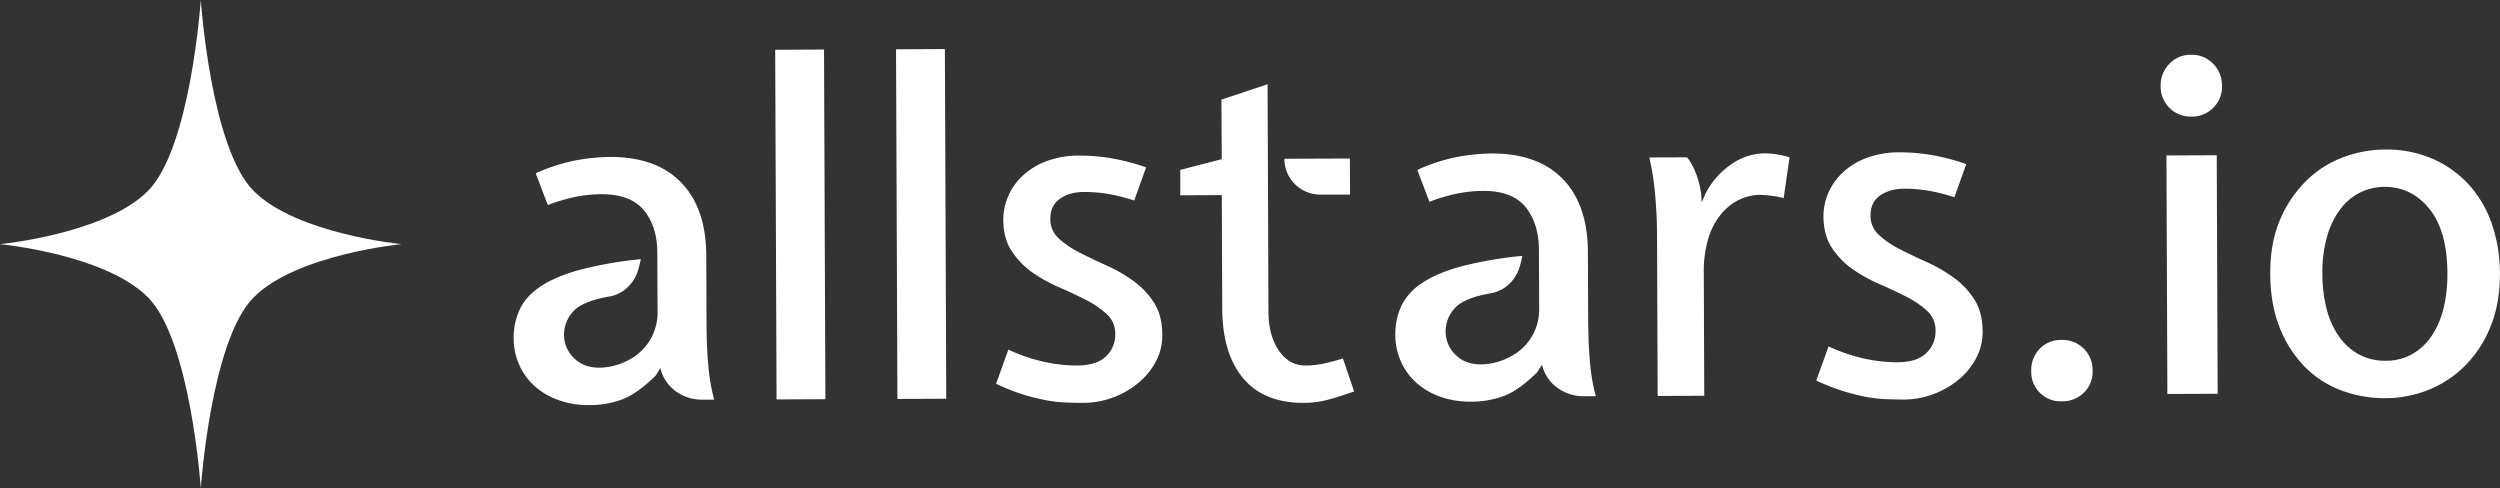 <svg xmlns="http://www.w3.org/2000/svg" viewBox="0 0 1280 249.96"><rect x="0" y="0" width="1280" height="249.96" fill="#333333" stroke="none"/><defs><style>.cls-1{fill:#fff;}</style></defs><title>logo white</title><g id="logo_white" data-name="logo white"><path class="cls-1" d="M205.61,125S152,119.85,129.94,97.84,102.81,0,102.81,0h0S97.68,75.84,75.67,97.84,0,125,0,125H0s53.66,5.12,75.66,27.13S102.81,250,102.81,250v0s5.13-75.82,27.13-97.83S205.62,125,205.62,125Z"/><path class="cls-1" d="M361.61,130.7l.13,33.55q0,13,.92,22.79a97.78,97.78,0,0,0,3,17.58l-6.44,0c-9.22,0-17.75-5.64-20.62-14.41a8,8,0,0,1-.41-1.81l-2.58,4q-9.42,9.24-17.08,12.11a47.63,47.63,0,0,1-16.64,2.9,45.24,45.24,0,0,1-16.19-2.66,36.36,36.36,0,0,1-12.19-7.27,32,32,0,0,1-7.72-10.83A33.15,33.15,0,0,1,263,173.38a34.12,34.12,0,0,1,3.25-15.26q3.27-6.74,10.94-11.74T297.39,138a208,208,0,0,1,30.69-5.32,52.47,52.47,0,0,1-1.4,5.68,20.74,20.74,0,0,1-2.81,5.8,19.26,19.26,0,0,1-4.95,4.86,17.71,17.71,0,0,1-7.31,2.86q-13.68,2.42-18.27,7.75a17.42,17.42,0,0,0-4.56,11.71,16.48,16.48,0,0,0,5,11.91q5,5.07,13.24,5a32.46,32.46,0,0,0,15.34-4.19h0a27.19,27.19,0,0,0,14.31-24.06l-.12-30.44q0-13.47-6.81-21.82t-21.88-8.3a70.49,70.49,0,0,0-12.64,1.23A88,88,0,0,0,280.49,105l-6.21-16.27A92.37,92.37,0,0,1,295,82.07a101.36,101.36,0,0,1,17.24-1.72q23.61-.09,36.42,13T361.61,130.7Z"/><path class="cls-1" d="M421.9,25.35l.7,179.05-25,.1-.7-179Z"/><path class="cls-1" d="M483.78,25.11l.7,179.05-25,.09-.71-179Z"/><path class="cls-1" d="M510,196.5,516.27,179a88.19,88.19,0,0,0,18.56,6.31,78.93,78.93,0,0,0,16.43,1.83q10.15,0,15-4.67A15.21,15.21,0,0,0,571,171a13.42,13.42,0,0,0-4.29-10.15,47.36,47.36,0,0,0-10.66-7.28q-6.39-3.27-13.73-6.44a78.26,78.26,0,0,1-13.73-7.62A40.25,40.25,0,0,1,518,128.56q-4.28-6.48-4.32-16.17A30.27,30.27,0,0,1,516,100.93a31,31,0,0,1,7.17-10.54,36.75,36.75,0,0,1,12.25-7.73,47.8,47.8,0,0,1,17.58-3,98.6,98.6,0,0,1,15.24,1.24,115.09,115.09,0,0,1,18.56,4.77l-6.07,17a94.78,94.78,0,0,0-14.07-3.49,73.71,73.71,0,0,0-11.46-.89q-7.56,0-12.5,3.47t-4.92,10.29A13.08,13.08,0,0,0,542,122a46.74,46.74,0,0,0,10.65,7.28q6.41,3.28,13.73,6.56a77.69,77.69,0,0,1,13.73,7.86,41.29,41.29,0,0,1,10.68,11.17q4.27,6.6,4.31,16.52a28.71,28.71,0,0,1-3.25,13.6,36.21,36.21,0,0,1-8.94,11,43.53,43.53,0,0,1-13,7.5,43.09,43.09,0,0,1-15.1,2.77c-3,0-6.14-.06-9.45-.19a72,72,0,0,1-10.4-1.27,101,101,0,0,1-11.71-3A113.6,113.6,0,0,1,510,196.5Z"/><path class="cls-1" d="M625.79,158l-.23-58.11L604.3,100l0-13,21.24-5.52L625.37,51,649,43.12l.45,116.5q0,12,5.28,19.79t13.73,7.73a46.56,46.56,0,0,0,8.62-.86,98.37,98.37,0,0,0,10.5-2.76l5.73,16.91q-9,3.15-14.39,4.49a48.35,48.35,0,0,1-11.33,1.35q-20.32.09-31-12.51T625.79,158Zm65.43-58.37-12.75,0H676a18.38,18.38,0,0,1-18.41-18.35h0l33.54-.13Z"/><path class="cls-1" d="M813,128.93l.13,33.55q.06,13,.92,22.79a98.05,98.05,0,0,0,3,17.59l-6.44,0c-9.22,0-17.74-5.64-20.61-14.41a8,8,0,0,1-.42-1.81l-2.58,4q-9.4,9.26-17.07,12.11a47.63,47.63,0,0,1-16.64,2.9,45.51,45.51,0,0,1-16.2-2.65,36.55,36.55,0,0,1-12.19-7.28,32.23,32.23,0,0,1-7.72-10.83,33.15,33.15,0,0,1-2.77-13.33,34.12,34.12,0,0,1,3.25-15.26,29.77,29.77,0,0,1,10.94-11.73q7.65-5,20.16-8.34A205.81,205.81,0,0,1,779.45,131a50.09,50.09,0,0,1-1.4,5.67,20.74,20.74,0,0,1-2.81,5.8,19.22,19.22,0,0,1-4.94,4.86,17.86,17.86,0,0,1-7.31,2.87q-13.69,2.4-18.28,7.74a17.54,17.54,0,0,0-4.56,11.71,16.52,16.52,0,0,0,5,11.91q5,5.07,13.25,5a32.59,32.59,0,0,0,15.34-4.2l.15-.08a26.91,26.91,0,0,0,14.16-23.81l-.12-30.61q-.06-13.45-6.82-21.82t-21.88-8.3A70.29,70.29,0,0,0,746.61,99a89,89,0,0,0-14.75,4.31L725.66,87a92,92,0,0,1,20.76-6.7,101.35,101.35,0,0,1,17.23-1.72q23.63-.09,36.43,13T813,128.93Z"/><path class="cls-1" d="M844.44,80.62l19.26-.07c2.2,2.2,7.52,11.83,7.52,23.12h0l2.11-4.73a40,40,0,0,1,12.93-14.7,30.05,30.05,0,0,1,17.23-5.73,44.55,44.55,0,0,1,12.75,2.07l-3,20.8a60,60,0,0,0-12-1.61,25,25,0,0,0-10.86,2.53,27.48,27.48,0,0,0-9.3,7.47,35.89,35.89,0,0,0-6.44,12.43,58.11,58.11,0,0,0-2.3,17.6l.24,62.84-23.85.09-.32-81.49q0-10.15-.91-20.78A135.2,135.2,0,0,0,844.44,80.62Z"/><path class="cls-1" d="M929.92,194.85l6.31-17.5a88.07,88.07,0,0,0,18.57,6.31,79.33,79.33,0,0,0,16.42,1.82q10.15,0,15-4.67A15.15,15.15,0,0,0,991,169.34a13.36,13.36,0,0,0-4.29-10.14,47,47,0,0,0-10.66-7.28q-6.39-3.28-13.72-6.44a78.35,78.35,0,0,1-13.74-7.62,40.57,40.57,0,0,1-10.67-11q-4.27-6.48-4.31-16.16a30.26,30.26,0,0,1,2.31-11.47,31,31,0,0,1,7.17-10.53A36.7,36.7,0,0,1,955.34,81a47.41,47.41,0,0,1,17.59-3,97.57,97.57,0,0,1,15.24,1.24A113.28,113.28,0,0,1,1006.73,84l-6.08,17a95,95,0,0,0-14.06-3.49,75.31,75.31,0,0,0-11.46-.9c-5,0-9.21,1.18-12.51,3.47s-4.94,5.73-4.92,10.29a13.13,13.13,0,0,0,4.29,9.91,46.71,46.71,0,0,0,10.66,7.28q6.39,3.28,13.73,6.56A79.23,79.23,0,0,1,1000.1,142a41,41,0,0,1,10.68,11.18q4.28,6.6,4.32,16.52a28.59,28.59,0,0,1-3.26,13.59,36.21,36.21,0,0,1-8.93,11,44,44,0,0,1-13,7.49,43.15,43.15,0,0,1-15.11,2.78q-4.49,0-9.45-.2a72.29,72.29,0,0,1-10.4-1.26,102.9,102.9,0,0,1-11.7-3A115.65,115.65,0,0,1,929.92,194.85Z"/><path class="cls-1" d="M1040,189.93a15.58,15.58,0,0,1,4.32-11.35,15,15,0,0,1,11.2-4.53,15.34,15.34,0,0,1,15.89,15.76,15,15,0,0,1-4.44,11.24,15.61,15.61,0,0,1-11.33,4.41A15,15,0,0,1,1040,189.93Z"/><path class="cls-1" d="M1106.25,44.17a15.78,15.78,0,0,1,4.44-11.48,14.85,14.85,0,0,1,11.08-4.64,15.16,15.16,0,0,1,11.36,4.56,15.79,15.79,0,0,1,4.53,11.44,15,15,0,0,1-4.45,11.12,15.36,15.36,0,0,1-11.31,4.53,15.34,15.34,0,0,1-15.65-15.53Zm29.19,157.44-25.74.1-.48-122.12,25.75-.1Z"/><path class="cls-1" d="M1162.37,140.32q-.07-16.29,5.2-28.25a61,61,0,0,1,13.62-19.89A53.68,53.68,0,0,1,1200,80.42a61.22,61.22,0,0,1,20.89-3.86,59.68,59.68,0,0,1,24.59,4.74,54.6,54.6,0,0,1,18.59,13.27,57.81,57.81,0,0,1,11.78,20.15,77.32,77.32,0,0,1,4.11,25.14q.06,15.36-4.74,27.19a60.05,60.05,0,0,1-12.91,20,55.33,55.33,0,0,1-18.73,12.48,59.3,59.3,0,0,1-22.19,4.34,63,63,0,0,1-22.81-4.05,51.42,51.42,0,0,1-18.71-12.21,60.06,60.06,0,0,1-12.71-20Q1162.43,155.69,1162.37,140.32Zm26.69-.1a72.18,72.18,0,0,0,2.19,18.06,43.22,43.22,0,0,0,6.32,14,29.71,29.71,0,0,0,10.19,9.17,27.7,27.7,0,0,0,13.59,3.25,27.3,27.3,0,0,0,14.05-3.59,30.34,30.34,0,0,0,10-9.73,44.32,44.32,0,0,0,5.85-14.19,75.32,75.32,0,0,0,1.82-17.25q-.09-21.73-9.22-33T1221,95.69a28.22,28.22,0,0,0-12.62,2.88,28.72,28.72,0,0,0-10.13,8.54,42.56,42.56,0,0,0-6.79,14A66.52,66.52,0,0,0,1189.06,140.22Z"/></g></svg>
